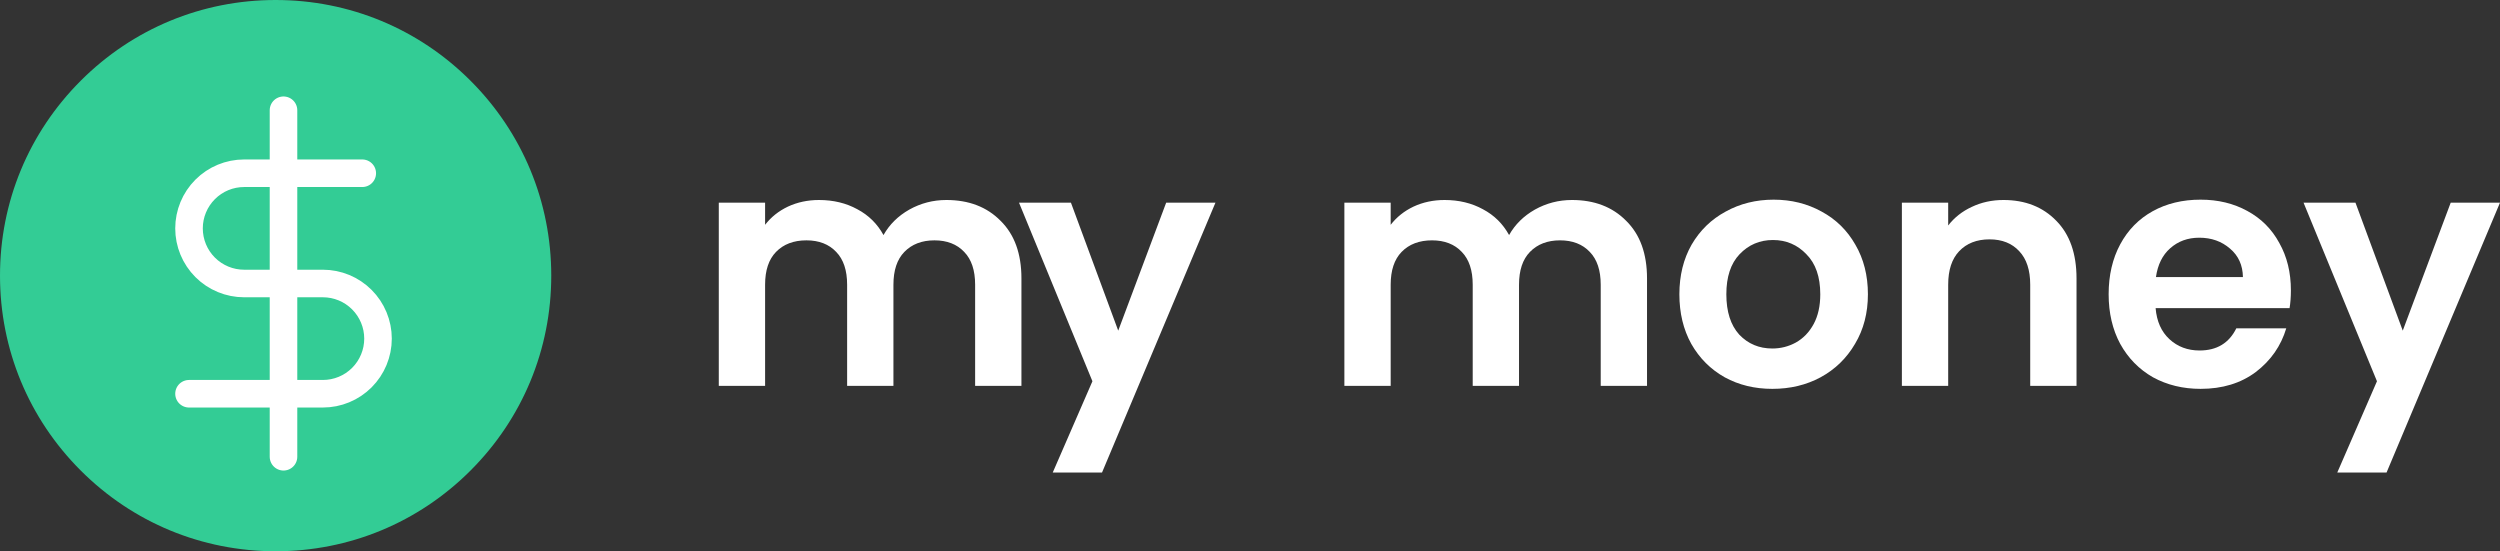 <?xml version="1.0" encoding="UTF-8" standalone="no"?>
<svg
   width="181.402"
   height="40"
   viewBox="0 0 181.402 40"
   fill="none"
   version="1.1"
   id="svg29"
   sodipodi:docname="logo.svg"
   inkscape:version="1.1.1 (3bf5ae0d25, 2021-09-20)"
   xmlns:inkscape="http://www.inkscape.org/namespaces/inkscape"
   xmlns:sodipodi="http://sodipodi.sourceforge.net/DTD/sodipodi-0.dtd"
   xmlns="http://www.w3.org/2000/svg"
   xmlns:svg="http://www.w3.org/2000/svg">
  <rect x="0" y="0" width="181.402" height="40" fill="#333333" stroke="none"/>
  <sodipodi:namedview
     id="namedview31"
     pagecolor="#505050"
     bordercolor="#eeeeee"
     borderopacity="1"
     inkscape:pageshadow="0"
     inkscape:pageopacity="0"
     inkscape:pagecheckerboard="0"
     showgrid="false"
     fit-margin-top="0"
     fit-margin-left="0"
     fit-margin-right="0"
     fit-margin-bottom="0"
     inkscape:zoom="1.666185"
     inkscape:cx="125.43625"
     inkscape:cy="-37.510841"
     inkscape:window-width="1366"
     inkscape:window-height="745"
     inkscape:window-x="-8"
     inkscape:window-y="-8"
     inkscape:window-maximized="1"
     inkscape:current-layer="svg29" />
  <path
     d="m 114.061,14.512 c 1.632,0 2.944,0.504 3.936,1.512 1.008,0.992 1.512,2.384 1.512,4.176 V 28 h -3.36 v -7.344 c 0,-1.04 -0.264,-1.832 -0.792,-2.376 -0.528,-0.56 -1.248,-0.84 -2.16,-0.84 -0.912,0 -1.64,0.28 -2.184,0.84 -0.528,0.544 -0.792,1.336 -0.792,2.376 V 28 h -3.36 v -7.344 c 0,-1.04 -0.264,-1.832 -0.792,-2.376 -0.528,-0.56 -1.248,-0.84 -2.16,-0.84 -0.928,0 -1.664,0.28 -2.208,0.84 -0.528,0.544 -0.792,1.336 -0.792,2.376 V 28 h -3.36 V 14.704 h 3.36 v 1.608 c 0.432,-0.56 0.984,-1 1.656,-1.32 0.688,-0.32 1.44,-0.48 2.256,-0.48 1.04,0 1.968,0.224 2.784,0.672 0.816,0.432 1.448,1.056 1.896,1.872 0.432,-0.768 1.056,-1.384 1.872,-1.848 0.832,-0.464 1.728,-0.696 2.688,-0.696 z"
     fill="#ffffff"
     id="path6" />
  <path
     d="m 128.601,28.216 c -1.28,0 -2.432,-0.28 -3.456,-0.84 -1.024,-0.576 -1.832,-1.384 -2.424,-2.424 -0.576,-1.04 -0.864,-2.24 -0.864,-3.6 0,-1.36 0.296,-2.56 0.888,-3.6 0.608,-1.04 1.432,-1.84 2.472,-2.4 1.04,-0.576 2.2,-0.864 3.48,-0.864 1.28,0 2.44,0.288 3.48,0.864 1.04,0.56 1.856,1.36 2.448,2.4 0.608,1.04 0.912,2.24 0.912,3.6 0,1.36 -0.312,2.56 -0.936,3.6 -0.608,1.04 -1.44,1.848 -2.496,2.424 -1.04,0.56 -2.208,0.84 -3.504,0.84 z m 0,-2.928 c 0.608,0 1.176,-0.144 1.704,-0.432 0.544,-0.304 0.976,-0.752 1.296,-1.344 0.32,-0.592 0.48,-1.312 0.48,-2.16 0,-1.264 -0.336,-2.232 -1.008,-2.904 -0.656,-0.688 -1.464,-1.032 -2.424,-1.032 -0.96,0 -1.768,0.344 -2.424,1.032 -0.64,0.672 -0.96,1.64 -0.96,2.904 0,1.264 0.312,2.24 0.936,2.928 0.64,0.672 1.44,1.008 2.4,1.008 z"
     fill="#ffffff"
     id="path8" />
  <path
     d="m 145.37,14.512 c 1.584,0 2.864,0.504 3.84,1.512 0.976,0.992 1.464,2.384 1.464,4.176 V 28 h -3.36 v -7.344 c 0,-1.056 -0.264,-1.864 -0.792,-2.424 -0.528,-0.576 -1.248,-0.864 -2.16,-0.864 -0.928,0 -1.664,0.288 -2.208,0.864 -0.528,0.56 -0.792,1.368 -0.792,2.424 V 28 h -3.36 V 14.704 h 3.36 v 1.656 c 0.448,-0.576 1.016,-1.024 1.704,-1.344 0.704,-0.336 1.472,-0.504 2.304,-0.504 z"
     fill="#ffffff"
     id="path10" />
  <path
     d="m 166.229,21.064 c 0,0.48 -0.032,0.912 -0.096,1.296 h -9.72 c 0.08,0.96 0.416,1.712 1.008,2.256 0.592,0.544 1.32,0.816 2.184,0.816 1.248,0 2.136,-0.536 2.664,-1.608 h 3.624 c -0.384,1.28 -1.12,2.336 -2.208,3.168 -1.088,0.816 -2.424,1.224 -4.008,1.224 -1.28,0 -2.432,-0.28 -3.456,-0.84 -1.008,-0.576 -1.8,-1.384 -2.376,-2.424 -0.56,-1.04 -0.84,-2.24 -0.84,-3.6 0,-1.376 0.28,-2.584 0.84,-3.624 0.56,-1.04 1.344,-1.84 2.352,-2.4 1.008,-0.56 2.168,-0.84 3.48,-0.84 1.264,0 2.392,0.272 3.384,0.816 1.008,0.544 1.784,1.32 2.328,2.328 0.56,0.992 0.84,2.136 0.84,3.432 z m -3.48,-0.96 c -0.016,-0.864 -0.328,-1.552 -0.936,-2.064 -0.608,-0.528 -1.352,-0.792 -2.232,-0.792 -0.832,0 -1.536,0.256 -2.112,0.768 -0.56,0.496 -0.904,1.192 -1.032,2.088 z"
     fill="#ffffff"
     id="path12" />
  <path
     d="m 181.402,14.704 -8.232,19.584 h -3.576 l 2.88,-6.624 -5.328,-12.96 h 3.768 l 3.432,9.288 3.48,-9.288 z"
     fill="#ffffff"
     id="path14" />
  <path
     d="M 34.142,5.858 C 30.365,2.08 25.342,0 20,0 14.658,0 9.635,2.08 5.858,5.858 2.08,9.635 0,14.658 0,20 0,25.342 2.08,30.365 5.858,34.142 9.635,37.92 14.658,40 20,40 25.342,40 30.365,37.92 34.142,34.142 37.92,30.365 40,25.342 40,20 40,14.658 37.92,9.635 34.142,5.858 Z"
     fill="#33cc95"
     id="path16" />
  <g
     clip-path="url(#clip0)"
     id="g22">
    <path
       d="M 20.571,8 V 33.143"
       stroke="#ffffff"
       stroke-width="2"
       stroke-linecap="round"
       stroke-linejoin="round"
       id="path18" />
    <path
       d="m 26.286,12.571 h -8.571 c -1.061,0 -2.078,0.421 -2.828,1.172 -0.75,0.75 -1.172,1.768 -1.172,2.828 0,1.061 0.421,2.078 1.172,2.829 0.75,0.75 1.768,1.171 2.828,1.171 h 5.714 c 1.061,0 2.078,0.421 2.828,1.172 0.75,0.75 1.172,1.768 1.172,2.828 0,1.061 -0.421,2.078 -1.172,2.829 -0.75,0.75 -1.768,1.171 -2.828,1.171 h -9.714"
       stroke="#ffffff"
       stroke-width="2"
       stroke-linecap="round"
       stroke-linejoin="round"
       id="path20" />
  </g>
  <defs
     id="defs27">
    <clipPath
       id="clip0">
      <rect
         width="27.429"
         height="27.429"
         fill="#ffffff"
         transform="translate(6.857,6.857)"
         id="rect24"
         x="0"
         y="0" />
    </clipPath>
  </defs>
  <path
     d="m 68.668,14.512 c 1.632,0 2.944,0.504 3.936,1.512 1.008,0.992 1.512,2.384 1.512,4.176 V 28 h -3.36 v -7.344 c 0,-1.04 -0.264,-1.832 -0.792,-2.376 -0.528,-0.56 -1.248,-0.84 -2.16,-0.84 -0.912,0 -1.64,0.28 -2.184,0.84 -0.528,0.544 -0.792,1.336 -0.792,2.376 V 28 h -3.36 v -7.344 c 0,-1.04 -0.264,-1.832 -0.792,-2.376 -0.528,-0.56 -1.248,-0.84 -2.16,-0.84 -0.928,0 -1.664,0.28 -2.208,0.84 -0.528,0.544 -0.792,1.336 -0.792,2.376 V 28 h -3.36 V 14.704 h 3.36 v 1.608 c 0.432,-0.56 0.984,-1 1.656,-1.32 0.688,-0.32 1.44,-0.48 2.256,-0.48 1.04,0 1.968,0.224 2.784,0.672 0.816,0.432 1.448,1.056 1.896,1.872 0.432,-0.768 1.056,-1.384 1.872,-1.848 0.832,-0.464 1.728,-0.696 2.688,-0.696 z"
     fill="#ffffff"
     id="path937" />
  <path
     d="m 88.195,14.704 -8.232,19.584 h -3.576 l 2.88,-6.624 -5.328,-12.96 h 3.768 l 3.432,9.288 3.48,-9.288 z"
     fill="#ffffff"
     id="path939" />
</svg>
